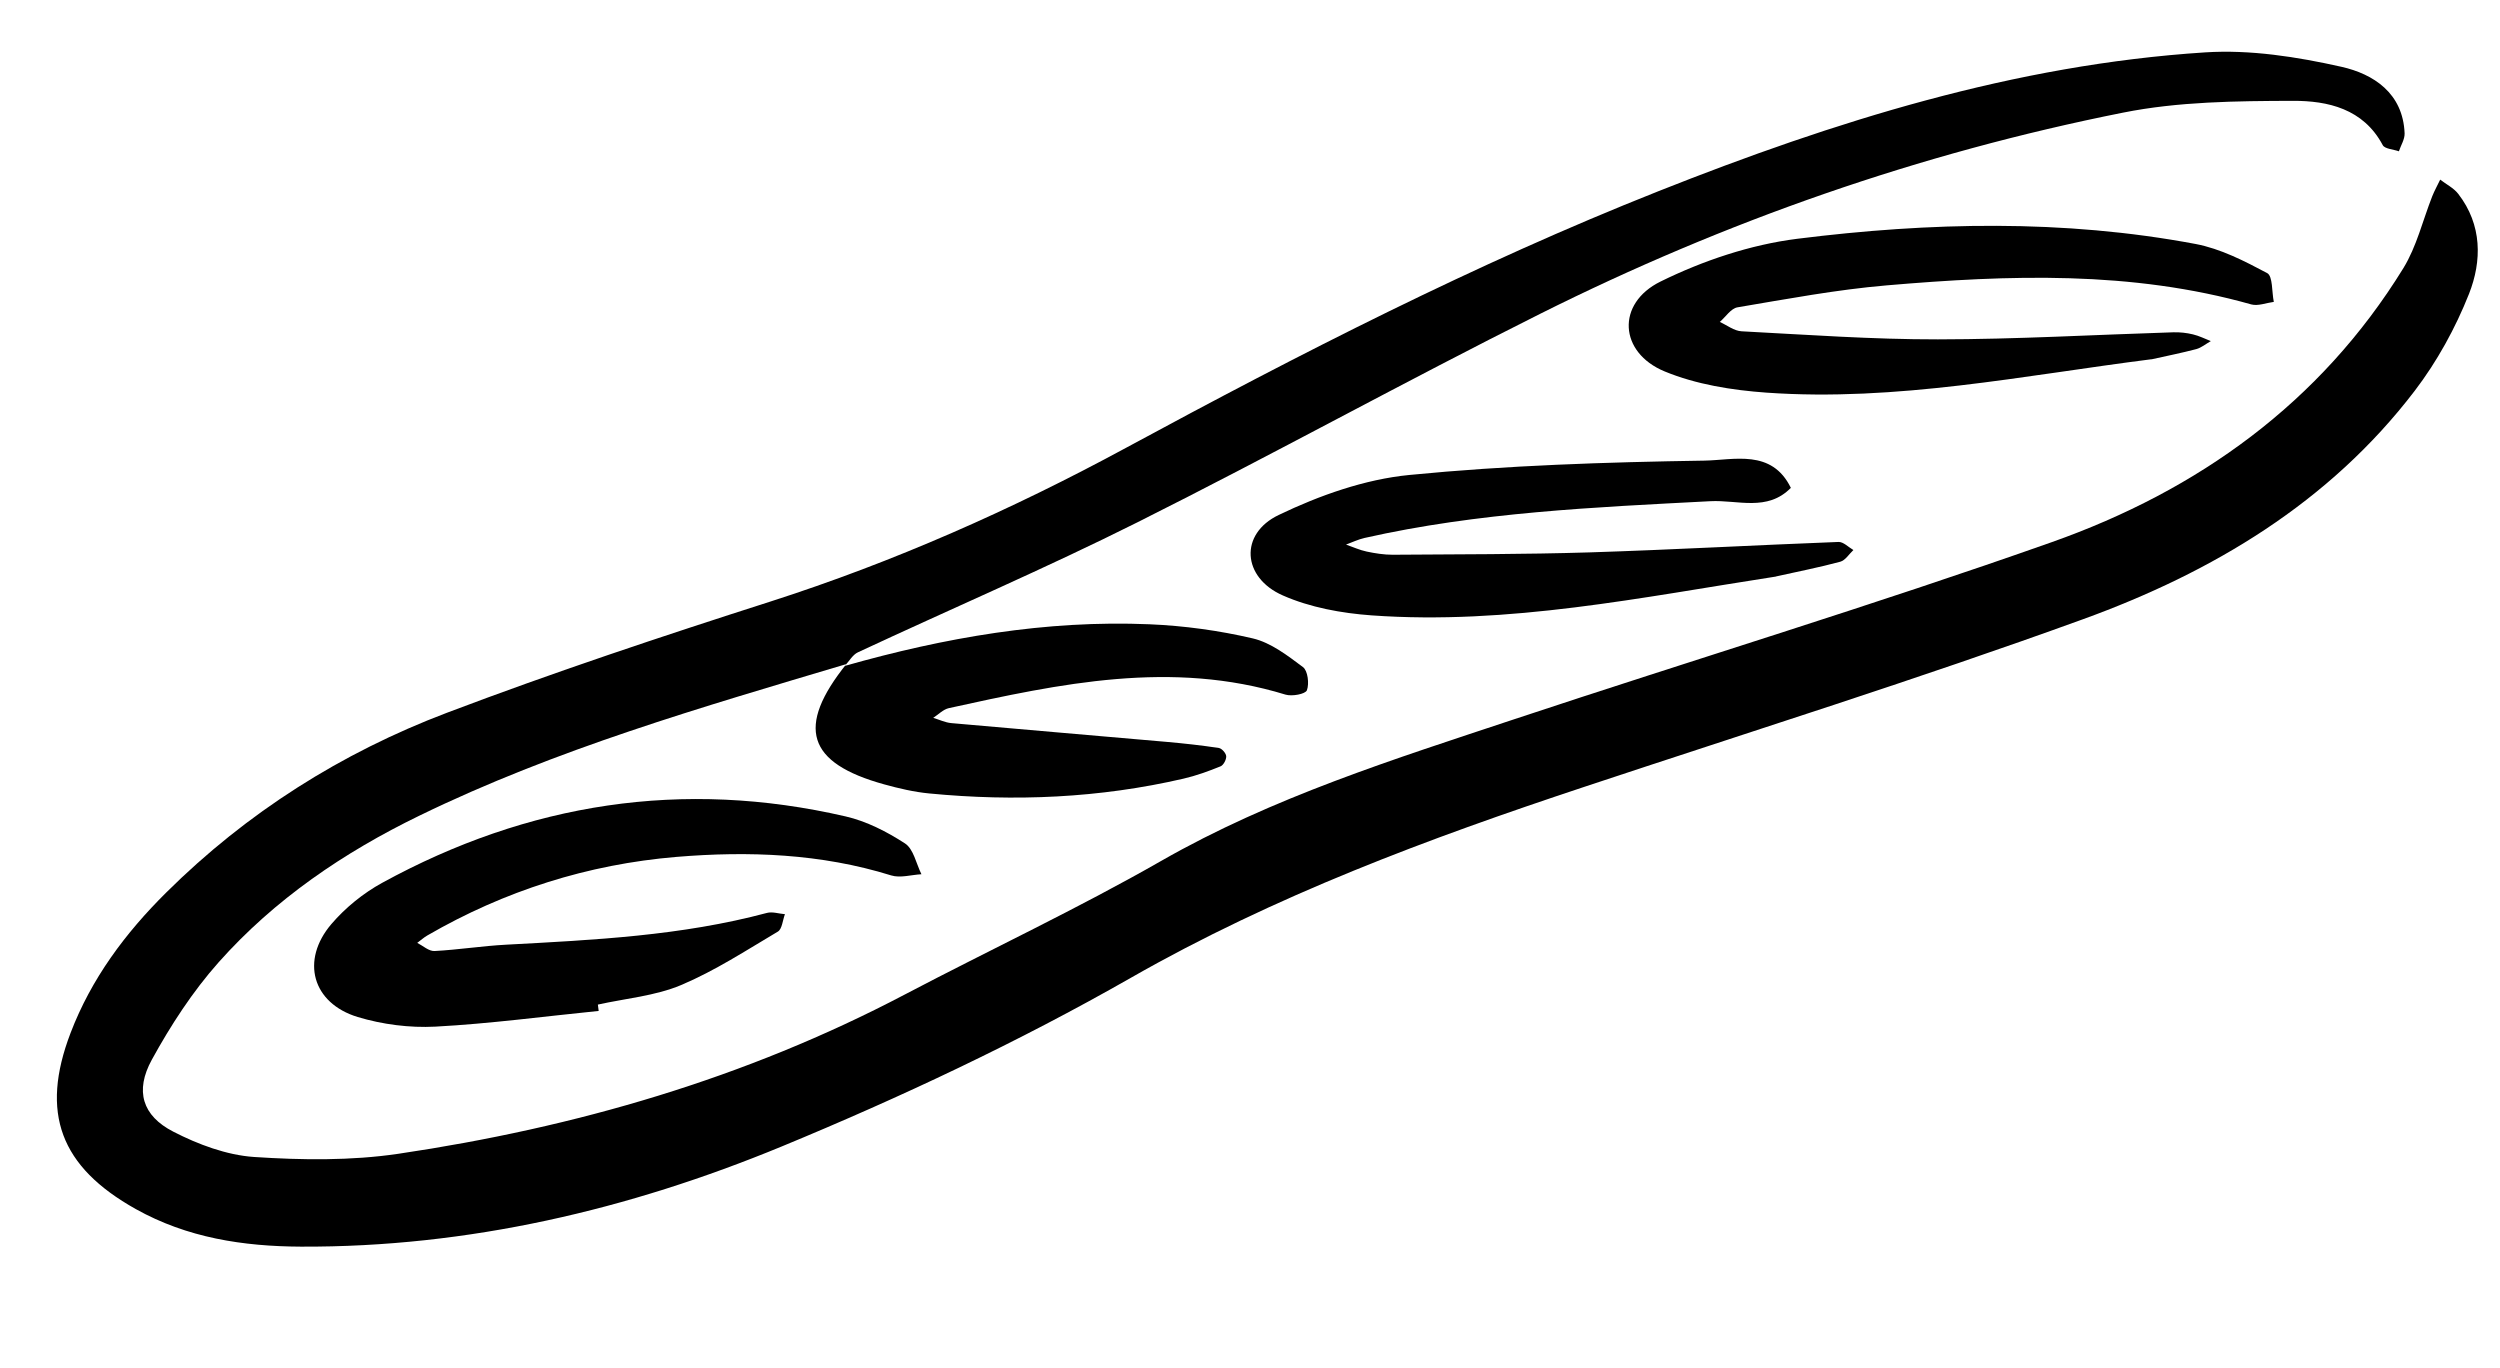 <?xml version="1.0" encoding="UTF-8"?>
<svg id="Layer_1" data-name="Layer 1" xmlns="http://www.w3.org/2000/svg" version="1.1" viewBox="0 0 275.44 150.76">
  <defs>
    <style>
      .cls-1 {
        fill: #000;
        stroke-width: 0px;
      }
    </style>
  </defs>
  <path class="cls-1" d="M93.27,73.16c-15.98,4.77-32.02,9.38-47.07,16.71-8.33,4.05-15.95,9.22-22.12,16.16-2.86,3.22-5.27,6.93-7.35,10.72-1.89,3.44-1.05,6.18,2.36,7.93,2.74,1.41,5.87,2.58,8.89,2.79,5.28.35,10.69.42,15.9-.35,19.5-2.89,38.25-8.32,55.79-17.54,9.4-4.94,19.04-9.45,28.25-14.72,12.29-7.03,25.64-11.2,38.92-15.62,19.72-6.55,39.63-12.58,59.22-19.51,16.11-5.7,29.59-15.34,38.73-30.18,1.47-2.39,2.14-5.28,3.19-7.94.25-.62.58-1.21.87-1.82.67.52,1.49.92,1.99,1.57,2.64,3.41,2.62,7.39,1.18,11.03-1.49,3.76-3.52,7.45-5.97,10.66-9.41,12.33-22.3,20-36.54,25.17-18.17,6.6-36.63,12.38-54.98,18.48-17.2,5.71-34.09,11.98-49.97,21.05-12.34,7.04-25.31,13.14-38.45,18.57-16.86,6.96-34.53,11.11-52.96,11.03-6.36-.03-12.52-.97-18.19-4.14-8.33-4.66-10.55-10.59-7.19-19.39,2.29-6,6.03-11.01,10.55-15.49,8.89-8.82,19.3-15.39,30.92-19.8,11.74-4.45,23.67-8.42,35.63-12.25,13.62-4.37,26.65-10.15,39.17-16.93,19.13-10.35,38.47-20.27,58.67-28.28,19.37-7.68,39.26-13.95,60.25-15.3,4.96-.32,10.12.49,15.01,1.59,3.52.79,6.79,2.9,6.96,7.34.02.65-.41,1.31-.63,1.97-.61-.22-1.56-.26-1.78-.68-2.14-4.02-6.06-4.89-9.89-4.88-6.25.02-12.63.08-18.72,1.3-22.39,4.46-43.82,11.96-64.23,22.17-14.89,7.45-29.47,15.51-44.35,22.96-10.12,5.07-20.55,9.54-30.81,14.33-.58.27-.96.98-1.44,1.49,0,0,.16-.21.16-.21Z"/>
  <path class="cls-1" d="M65.96,111.38c-5.99.6-11.98,1.41-17.99,1.73-2.84.15-5.84-.24-8.56-1.06-5.01-1.53-6.31-6.24-2.9-10.24,1.54-1.8,3.51-3.4,5.59-4.54,16.09-8.81,33.13-11.47,51.07-7.32,2.3.53,4.54,1.68,6.53,2.97.95.61,1.24,2.23,1.82,3.4-1.12.06-2.33.44-3.33.13-7.75-2.41-15.71-2.7-23.67-2.04-9.75.82-18.93,3.73-27.43,8.65-.4.23-.75.55-1.12.82.63.32,1.28.93,1.9.9,2.64-.14,5.27-.56,7.91-.7,9.66-.52,19.31-.98,28.72-3.5.6-.16,1.32.09,1.98.14-.25.66-.31,1.64-.78,1.92-3.49,2.07-6.94,4.32-10.66,5.89-2.86,1.2-6.1,1.47-9.17,2.15.03.24.06.47.09.71Z"/>
  <path class="cls-1" d="M237.04,39.58c-14.09,1.79-28.1,4.69-42.41,3.68-3.79-.27-7.75-.9-11.23-2.34-5.03-2.08-5.35-7.49-.45-9.9,4.67-2.3,9.9-4.06,15.05-4.71,14.62-1.83,29.32-2.17,43.9.57,2.75.52,5.39,1.88,7.89,3.21.63.34.5,2.08.73,3.17-.83.11-1.74.48-2.48.28-13.24-3.74-26.7-3.25-40.17-2.1-5.51.47-10.98,1.5-16.44,2.42-.72.12-1.3,1.05-1.95,1.61.8.36,1.58.99,2.4,1.03,7.21.38,14.42.9,21.63.89,8.65-.01,17.3-.51,25.95-.78.71-.02,1.45.06,2.15.23.68.16,1.31.48,1.97.74-.53.3-1.03.72-1.59.88-1.63.43-3.3.76-4.95,1.13Z"/>
  <path class="cls-1" d="M195.68,63.52c-14.77,2.28-29.49,5.36-44.56,4.28-3.31-.24-6.78-.87-9.79-2.2-4.48-1.97-4.8-6.78-.45-8.86,4.49-2.16,9.49-3.93,14.4-4.41,10.78-1.06,21.65-1.41,32.49-1.58,3.25-.05,7.43-1.32,9.54,3-2.6,2.65-5.86,1.31-8.87,1.47-12.77.67-25.56,1.22-38.1,4.05-.7.16-1.36.48-2.04.73.76.26,1.5.61,2.28.77.94.2,1.91.35,2.86.35,7.23-.05,14.46-.04,21.69-.26,9.15-.29,18.29-.8,27.43-1.15.54-.02,1.1.58,1.64.89-.48.45-.89,1.14-1.45,1.29-2.33.63-4.71,1.09-7.07,1.62Z"/>
  <path class="cls-1" d="M93.1,73.36c10.97-3.11,22.11-5.06,33.54-4.58,3.82.16,7.68.69,11.4,1.56,1.99.47,3.82,1.89,5.52,3.16.53.4.7,1.83.43,2.55-.16.42-1.64.7-2.36.48-12.55-3.85-24.82-1.21-37.09,1.49-.62.14-1.15.7-1.72,1.07.67.2,1.32.52,2,.58,7.91.71,15.82,1.37,23.74,2.07,1.91.17,3.83.38,5.73.67.33.05.79.58.81.91.02.37-.3.98-.62,1.11-1.33.54-2.7,1.04-4.09,1.36-9.24,2.14-18.59,2.54-28.01,1.63-1.67-.16-3.33-.55-4.96-1-8.51-2.35-9.74-6.32-4.15-13.28l-.16.21Z"/>
</svg>